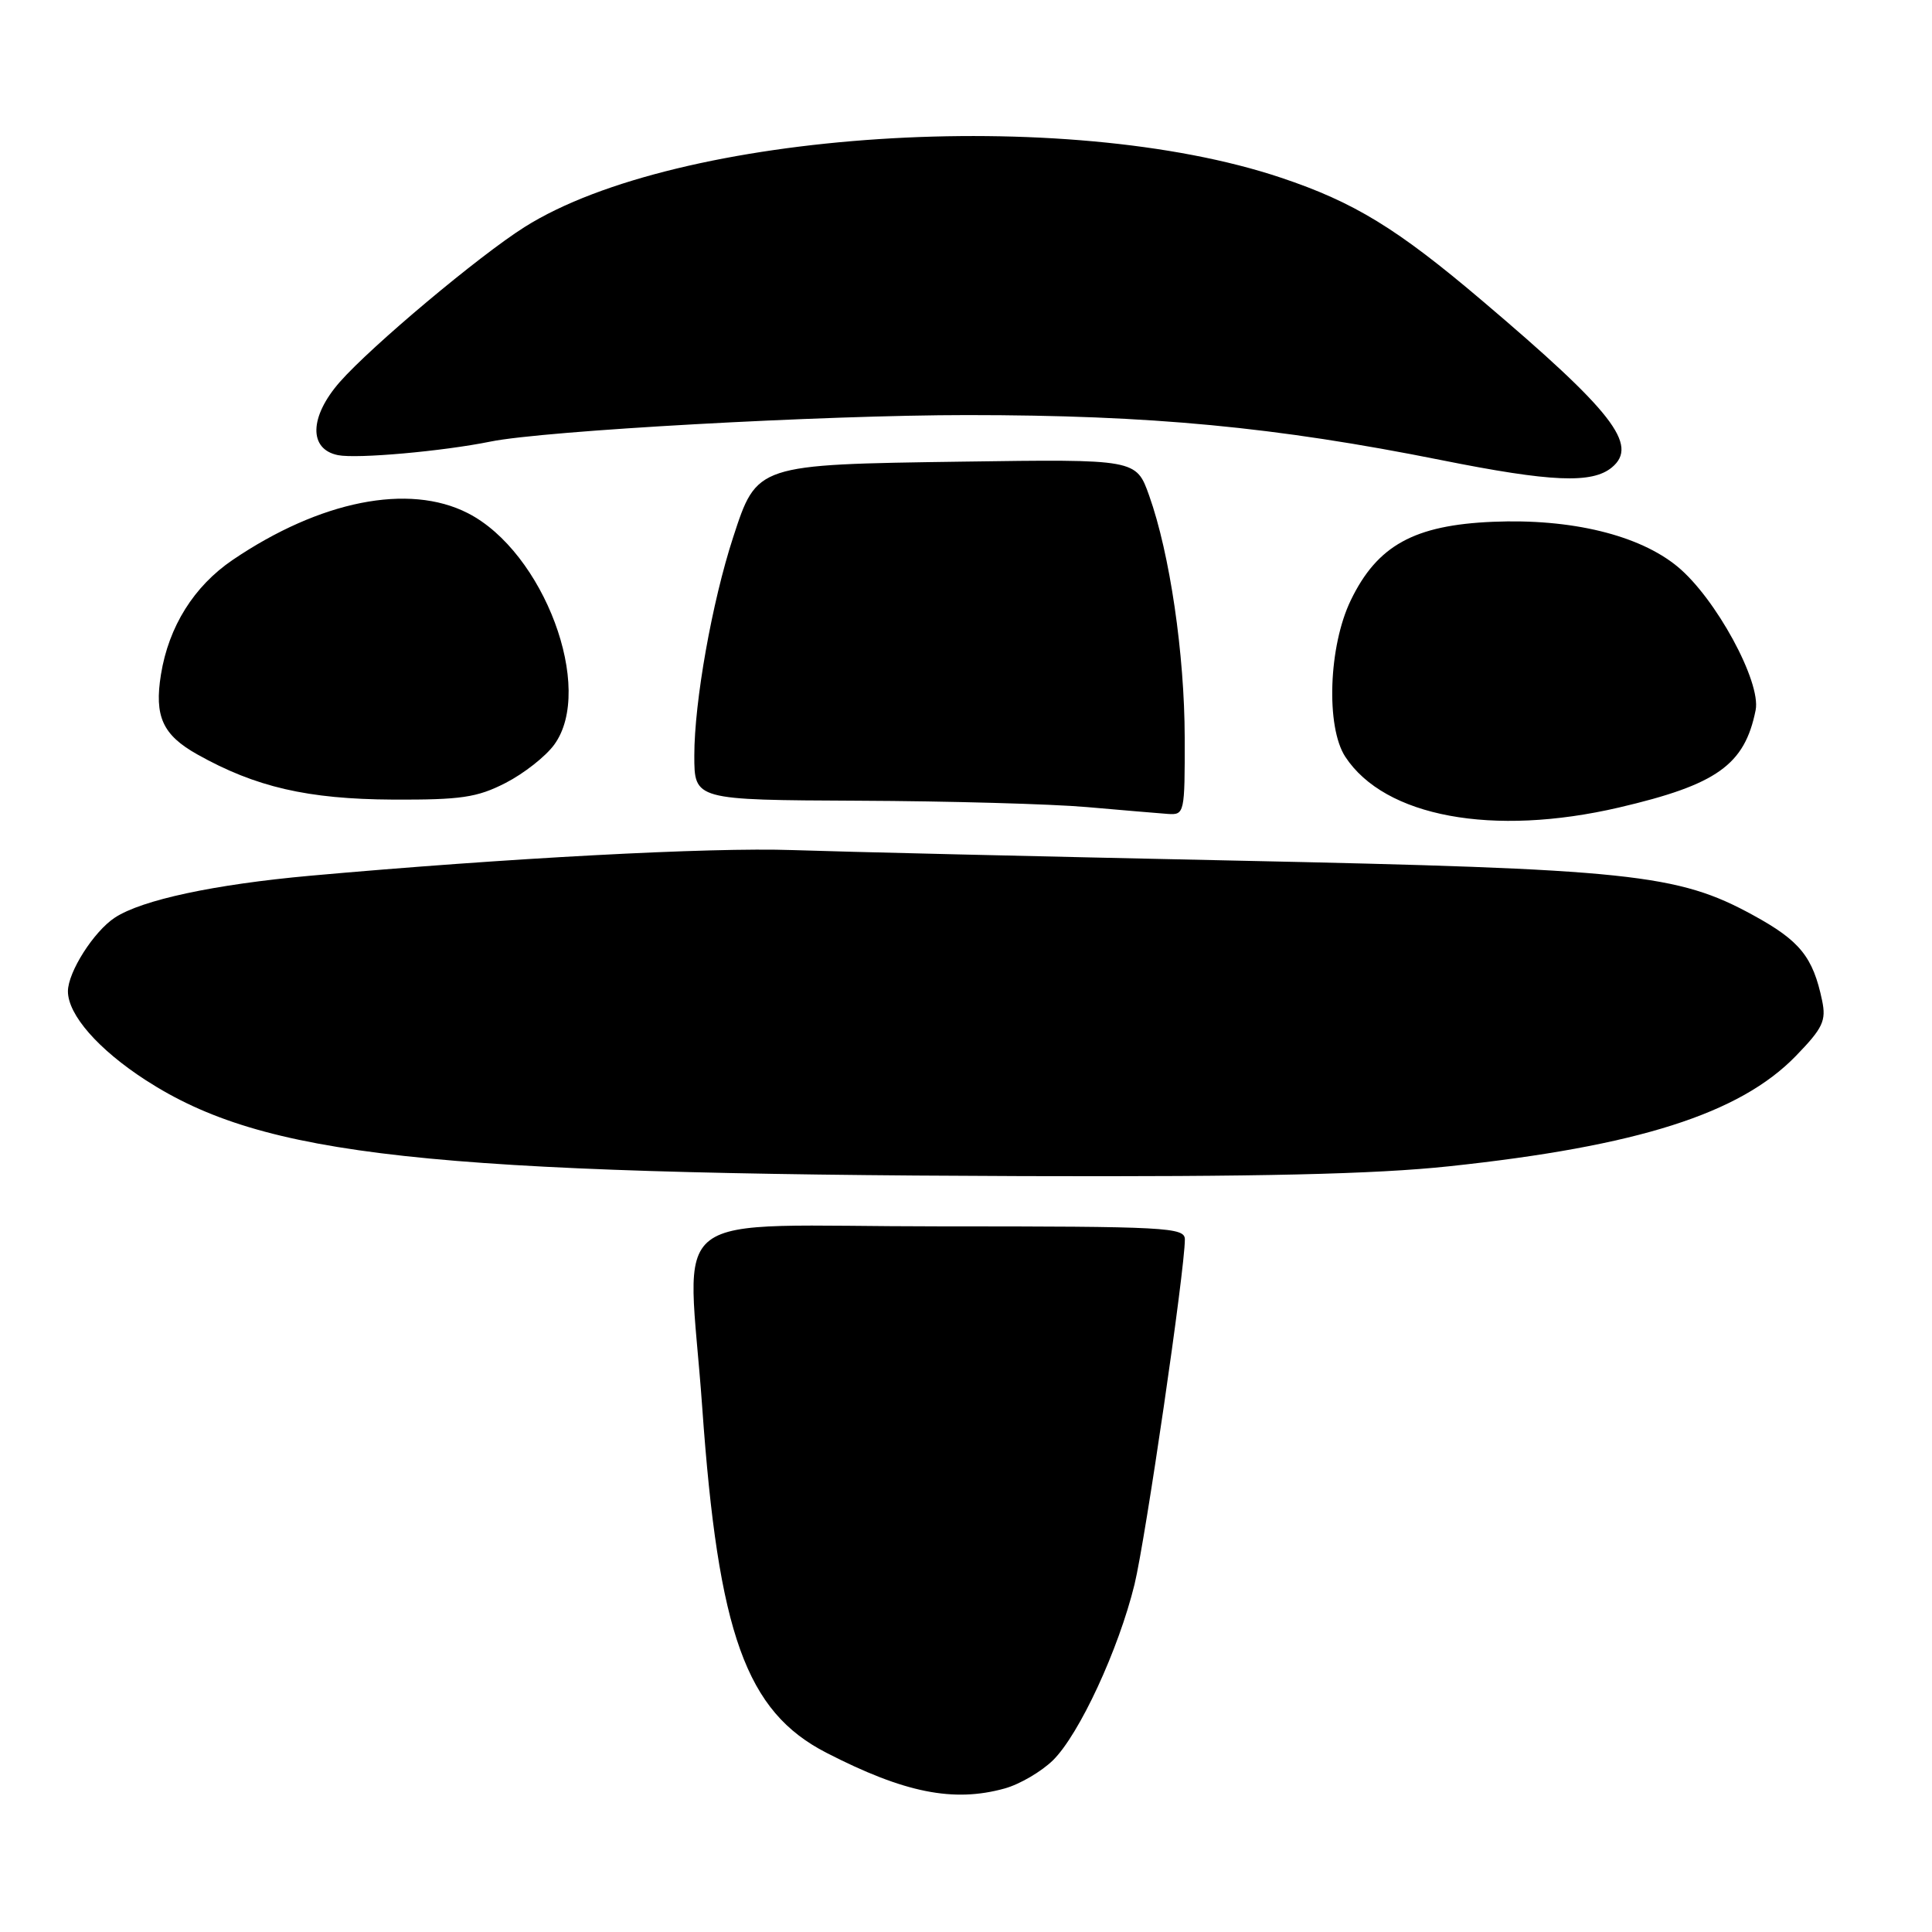 <?xml version="1.0" encoding="UTF-8" standalone="no"?>
<!DOCTYPE svg PUBLIC "-//W3C//DTD SVG 1.1//EN" "http://www.w3.org/Graphics/SVG/1.1/DTD/svg11.dtd" >
<svg xmlns="http://www.w3.org/2000/svg" xmlns:xlink="http://www.w3.org/1999/xlink" version="1.1" viewBox="0 0 256 256">
 <g >
 <path fill="currentColor"
d=" M 133.13 236.98 C 135.12 236.43 138.00 234.74 139.53 233.24 C 143.01 229.81 148.22 218.57 150.33 209.94 C 151.79 203.93 157.00 168.27 157.00 164.23 C 157.00 162.63 154.65 162.50 124.50 162.50 C 87.13 162.50 91.13 159.44 93.05 186.50 C 95.17 216.53 98.86 226.78 109.50 232.25 C 119.82 237.56 126.34 238.87 133.13 236.98 Z  M 192.00 154.54 C 217.01 151.88 230.52 147.58 237.95 139.93 C 241.54 136.23 242.00 135.26 241.44 132.58 C 240.23 126.79 238.50 124.65 232.27 121.25 C 222.29 115.79 216.08 115.14 163.50 114.03 C 137.65 113.48 111.33 112.86 105.00 112.64 C 94.16 112.26 67.07 113.71 41.10 116.04 C 28.39 117.19 18.80 119.24 15.22 121.59 C 12.43 123.42 9.01 128.79 9.00 131.35 C 9.00 134.46 13.02 139.06 19.33 143.14 C 34.95 153.23 56.40 155.58 135.50 155.84 C 166.81 155.94 182.17 155.59 192.00 154.54 Z  M 214.52 107.00 C 227.51 103.97 231.18 101.35 232.63 94.10 C 233.38 90.35 227.33 79.24 222.28 75.08 C 217.20 70.89 208.18 68.70 197.82 69.14 C 187.38 69.58 182.50 72.27 178.99 79.53 C 176.04 85.61 175.67 96.32 178.26 100.28 C 183.48 108.24 197.80 110.89 214.52 107.00 Z  M 156.98 97.75 C 156.96 86.66 155.01 73.36 152.27 65.67 C 150.55 60.84 150.55 60.84 127.48 61.17 C 100.17 61.56 100.30 61.52 97.14 71.21 C 94.35 79.77 92.00 92.98 92.00 100.11 C 92.00 106.00 92.00 106.00 113.75 106.10 C 125.71 106.15 139.32 106.53 144.00 106.94 C 148.68 107.35 153.51 107.76 154.75 107.85 C 156.95 108.00 157.00 107.76 156.98 97.75 Z  M 66.98 103.75 C 69.40 102.51 72.31 100.23 73.44 98.67 C 78.84 91.27 72.06 73.13 61.98 67.99 C 54.16 64.00 42.41 66.34 30.82 74.20 C 25.70 77.68 22.36 83.01 21.33 89.36 C 20.43 94.92 21.54 97.38 26.14 99.96 C 33.85 104.29 40.76 105.89 52.04 105.95 C 61.06 105.99 63.21 105.68 66.98 103.75 Z  M 213.59 61.93 C 217.16 58.96 213.70 54.52 196.38 39.83 C 185.12 30.27 179.43 26.79 169.75 23.55 C 141.14 13.96 89.74 17.31 69.50 30.09 C 63.45 33.91 49.22 45.85 45.03 50.61 C 40.98 55.23 40.88 59.53 44.79 60.31 C 47.31 60.81 58.65 59.80 65.00 58.51 C 72.13 57.06 109.17 55.00 128.15 55.00 C 152.51 55.00 169.03 56.57 191.00 60.97 C 205.54 63.88 210.96 64.11 213.59 61.93 Z "/>
</g>
</svg>